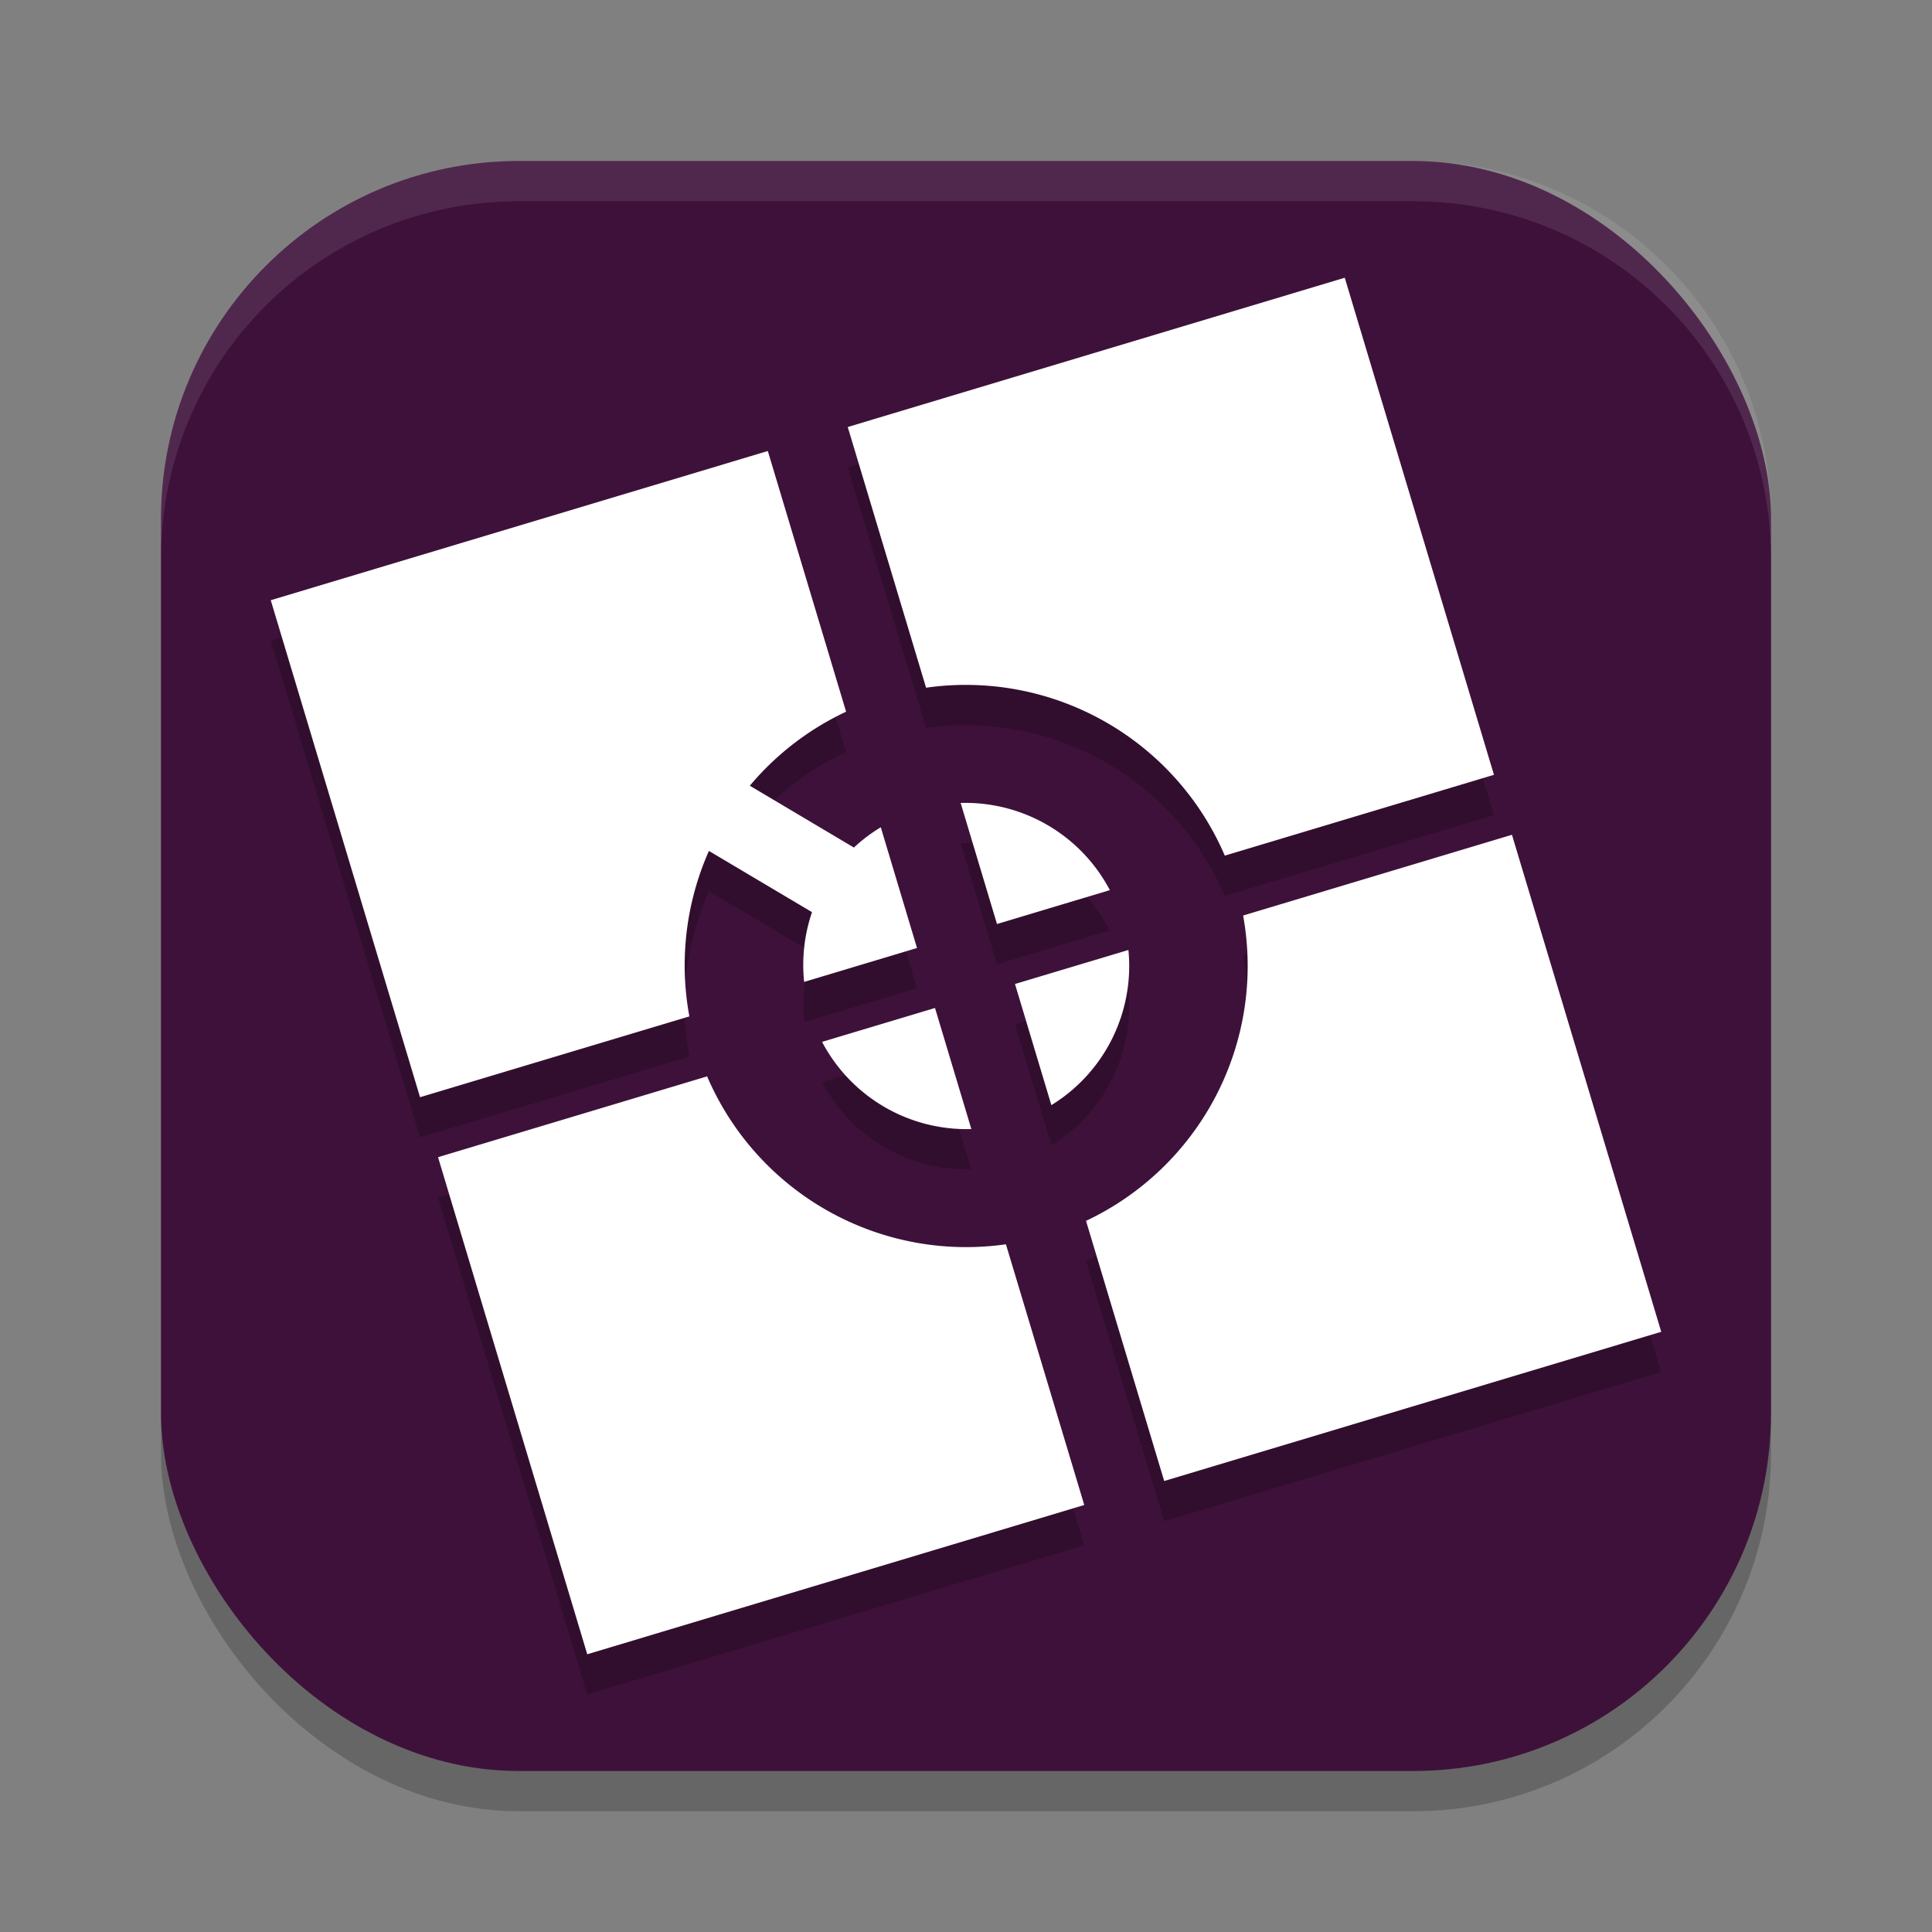 <svg xmlns="http://www.w3.org/2000/svg" width="48" height="48" version="1.1">
 <rect width="100%" height="100%" fill="#808080" stroke="none"/>
 <rect style="opacity:0.2" width="40" height="40" x="4" y="5" ry="8.889"/>
 <rect style="fill:#3e113a" width="40" height="40" x="4" y="4" ry="8.889"/>
 <path style="opacity:0.2" d="M 33.41,7.901 21.062,11.61 l 1.945,6.477 a 7.001,7.001 0 0 1 7.422,4.172 l 6.688,-2.008 z M 19.076,12.205 6.727,15.912 10.436,28.26 17.127,26.252 a 7.001,7.001 0 0 1 0.486,-4.111 l 2.561,1.521 a 4.057,4.057 0 0 0 -0.195,1.732 l 2.805,-0.842 -0.9,-3 a 4.057,4.057 0 0 0 -0.668,0.504 l -2.586,-1.535 a 7.001,7.001 0 0 1 2.393,-1.84 z m 4.791,8.744 0.902,3.008 2.805,-0.842 A 4.057,4.057 0 0 0 23.867,20.95 Z m 13.697,0.791 -6.68,2.006 a 7.001,7.001 0 0 1 -3.902,7.586 l 1.941,6.463 12.35,-3.707 z m -9.529,2.861 -2.818,0.846 0.904,3.01 a 4.057,4.057 0 0 0 1.914,-3.855 z m -4.805,1.441 -2.807,0.842 a 4.057,4.057 0 0 0 3.709,2.166 z m -5.662,1.699 -6.686,2.008 L 14.59,42.1 26.938,38.391 24.992,31.914 a 7.001,7.001 0 0 1 -7.424,-4.172 z"/>
 <path style="fill:#ffffff" d="M 33.41 6.9 L 21.062 10.609 L 23.008 17.086 A 7.001 7.001 0 0 1 30.43 21.258 L 37.117 19.25 L 33.41 6.9 z M 19.076 11.205 L 6.727 14.912 L 10.436 27.26 L 17.127 25.252 A 7.001 7.001 0 0 1 17.613 21.141 L 20.174 22.662 A 4.057 4.057 0 0 0 19.979 24.395 L 22.783 23.553 L 21.883 20.553 A 4.057 4.057 0 0 0 21.215 21.057 L 18.629 19.521 A 7.001 7.001 0 0 1 21.021 17.682 L 19.076 11.205 z M 23.867 19.949 L 24.77 22.957 L 27.574 22.115 A 4.057 4.057 0 0 0 23.867 19.949 z M 37.564 20.74 L 30.885 22.746 A 7.001 7.001 0 0 1 26.982 30.332 L 28.924 36.795 L 41.273 33.088 L 37.564 20.74 z M 28.035 23.602 L 25.217 24.447 L 26.121 27.457 A 4.057 4.057 0 0 0 28.035 23.602 z M 23.23 25.043 L 20.424 25.885 A 4.057 4.057 0 0 0 24.133 28.051 L 23.23 25.043 z M 17.568 26.742 L 10.883 28.75 L 14.59 41.1 L 26.938 37.391 L 24.992 30.914 A 7.001 7.001 0 0 1 17.568 26.742 z"/>
 <path style="fill:#ffffff;opacity:0.1" d="M 12.889 4 C 7.964 4 4 7.964 4 12.889 L 4 13.889 C 4 8.964 7.964 5 12.889 5 L 35.111 5 C 40.036 5 44 8.964 44 13.889 L 44 12.889 C 44 7.964 40.036 4 35.111 4 L 12.889 4 z"/>
</svg>
